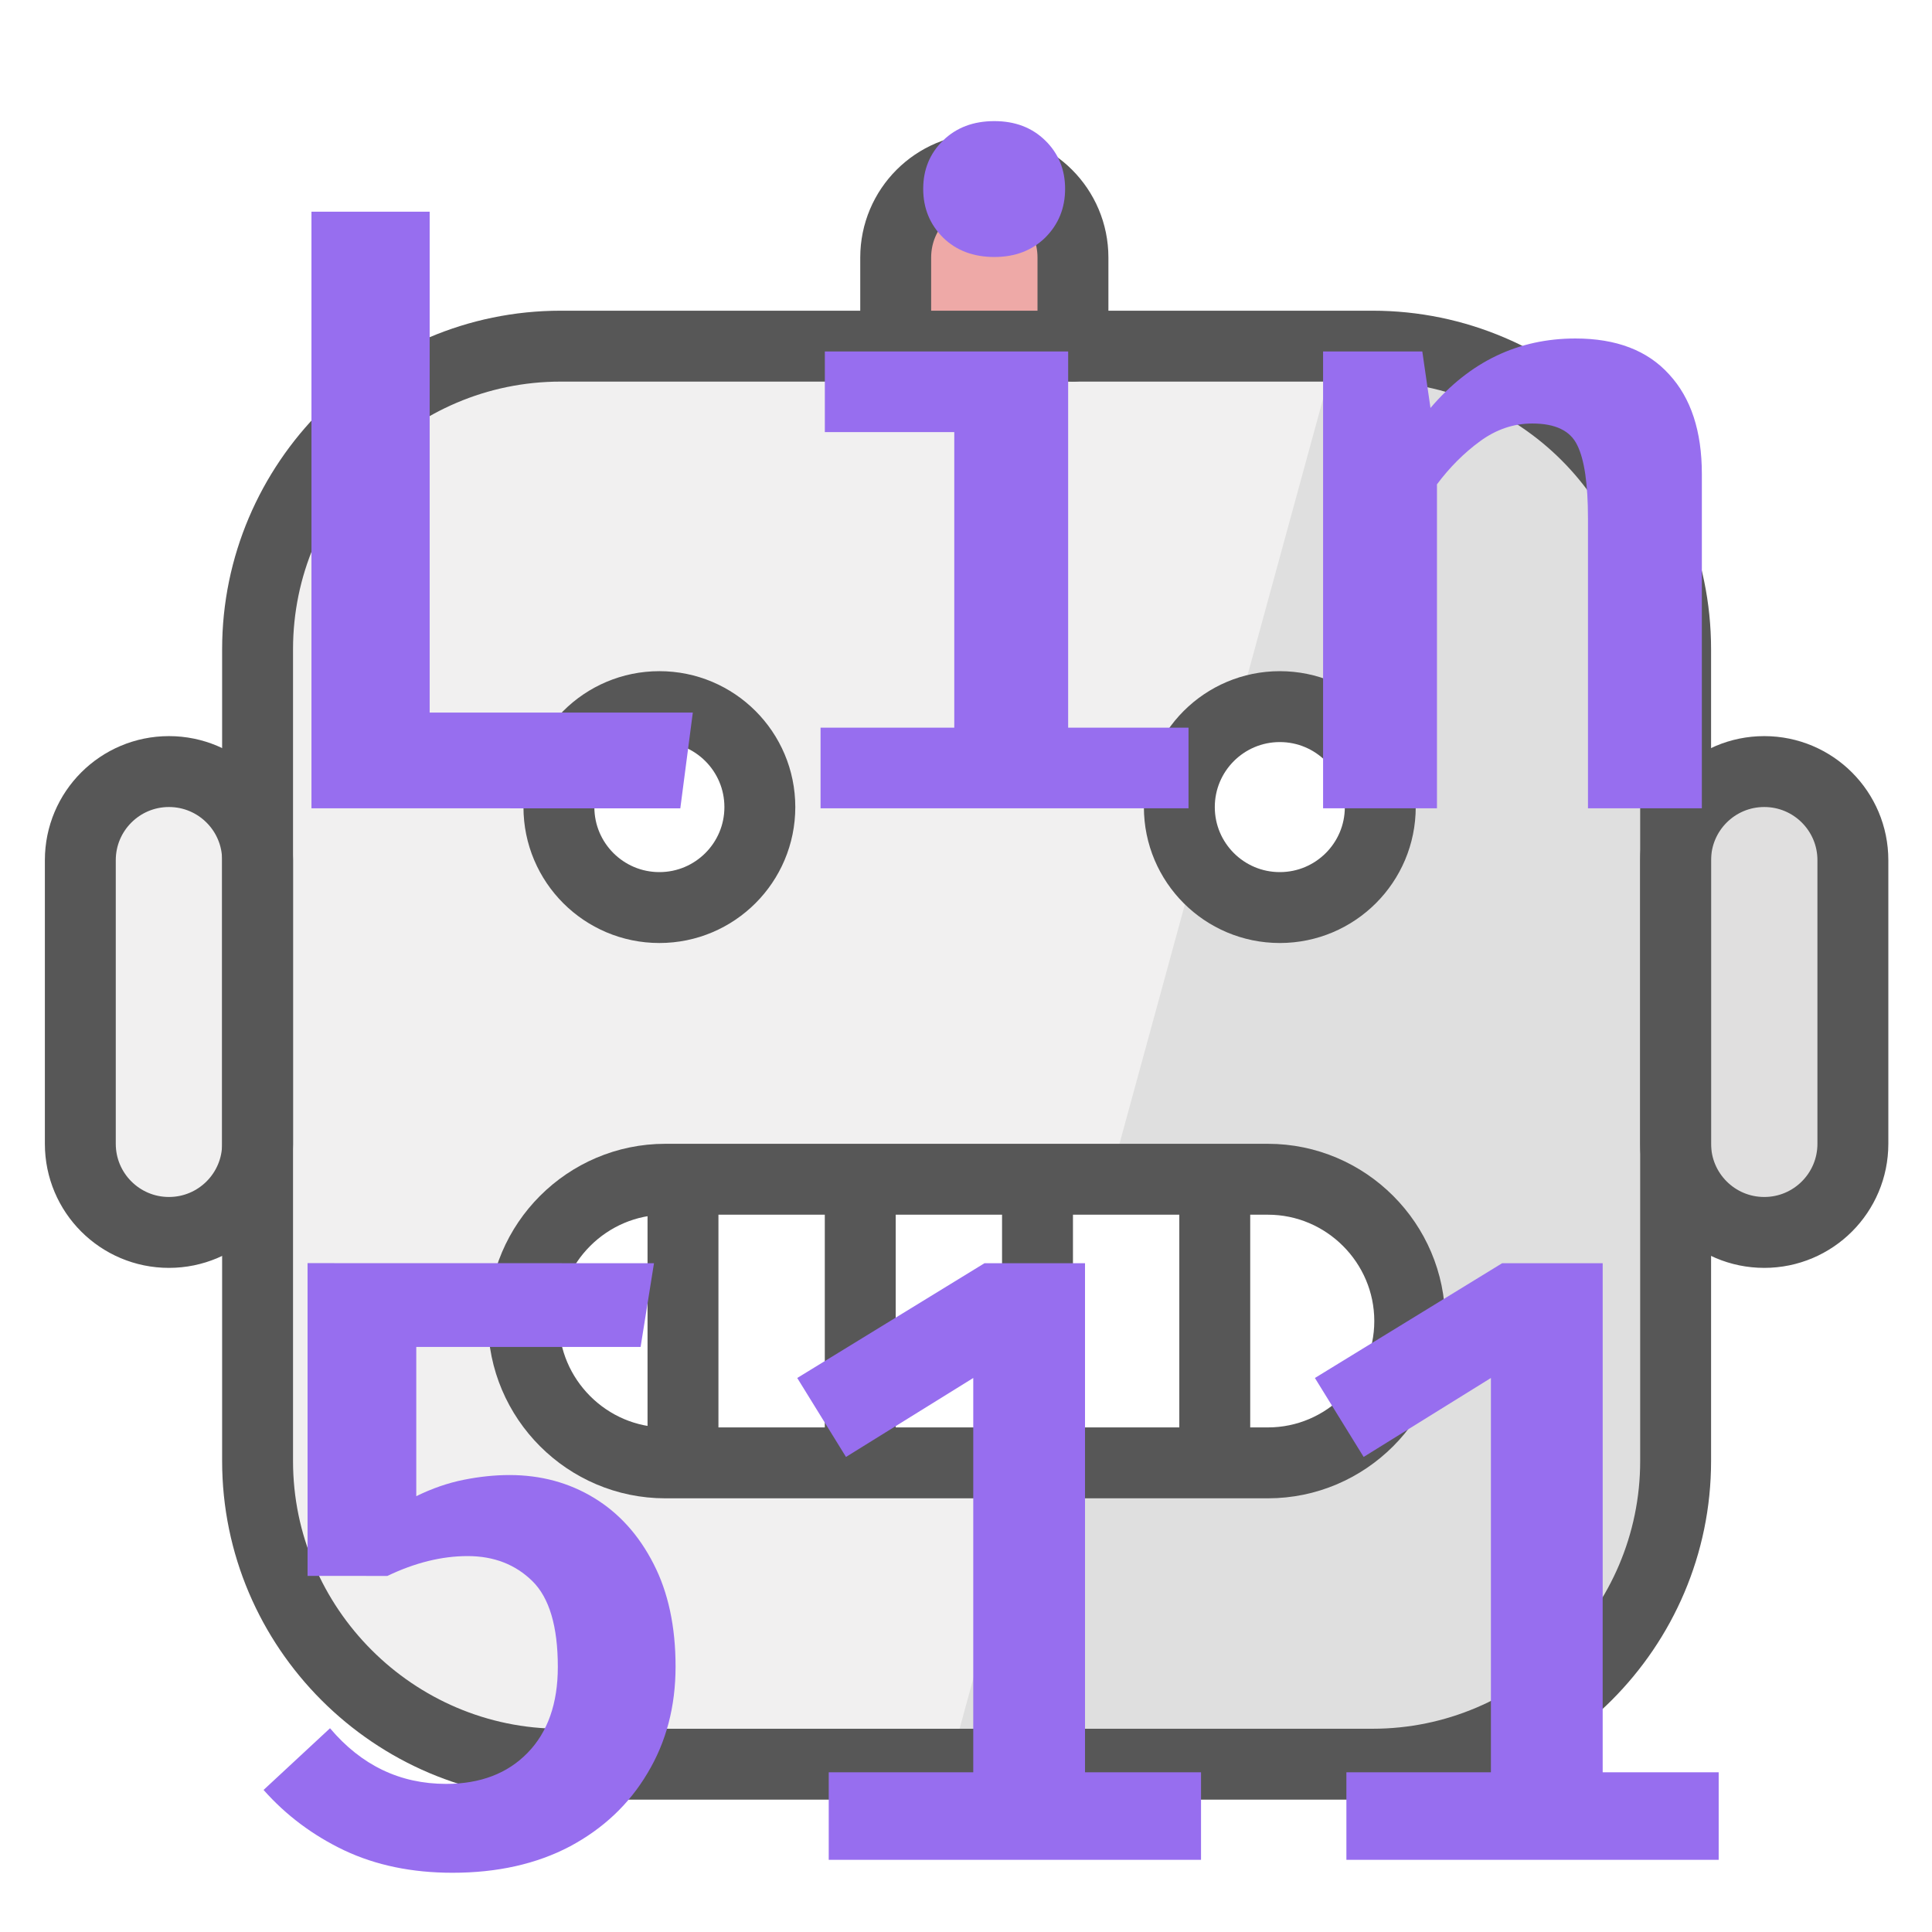 <?xml version="1.0" encoding="UTF-8" standalone="no"?>
<!-- Created with Inkscape (http://www.inkscape.org/) -->

<svg
   width="200"
   height="200"
   viewBox="0 0 52.917 52.917"
   version="1.1"
   id="svg5"
   xml:space="preserve"
   inkscape:version="1.2.1 (9c6d41e, 2022-07-14)"
   sodipodi:docname="logo.svg"
   xmlns:inkscape="http://www.inkscape.org/namespaces/inkscape"
   xmlns:sodipodi="http://sodipodi.sourceforge.net/DTD/sodipodi-0.dtd"
   xmlns="http://www.w3.org/2000/svg"
   xmlns:svg="http://www.w3.org/2000/svg"><sodipodi:namedview
     id="namedview7"
     pagecolor="#ffffff"
     bordercolor="#000000"
     borderopacity="0.25"
     inkscape:showpageshadow="2"
     inkscape:pageopacity="0.0"
     inkscape:pagecheckerboard="0"
     inkscape:deskcolor="#d1d1d1"
     inkscape:document-units="mm"
     showgrid="false"
     inkscape:zoom="1.8090866"
     inkscape:cx="107.7892"
     inkscape:cy="87.060507"
     inkscape:window-width="1549"
     inkscape:window-height="1051"
     inkscape:window-x="179"
     inkscape:window-y="38"
     inkscape:window-maximized="0"
     inkscape:current-layer="layer2" /><defs
     id="defs2"><filter
       inkscape:collect="always"
       style="color-interpolation-filters:sRGB"
       id="filter15711"
       x="-0.026"
       y="-0.028"
       width="1.051"
       height="1.057"><feGaussianBlur
         inkscape:collect="always"
         stdDeviation="0.532"
         id="feGaussianBlur15713" /></filter><filter
       inkscape:collect="always"
       style="color-interpolation-filters:sRGB"
       id="filter15715"
       x="-0.049"
       y="-0.052"
       width="1.098"
       height="1.106"><feGaussianBlur
         inkscape:collect="always"
         stdDeviation="0.487"
         id="feGaussianBlur15717" /></filter><filter
       style="color-interpolation-filters:sRGB;"
       inkscape:label="Drop Shadow"
       id="filter19579"
       x="-0.019"
       y="-0.016"
       width="1.073"
       height="1.067"><feFlood
         flood-opacity="0.498"
         flood-color="rgb(0,0,0)"
         result="flood"
         id="feFlood19569" /><feComposite
         in="flood"
         in2="SourceGraphic"
         operator="in"
         result="composite1"
         id="feComposite19571" /><feGaussianBlur
         in="composite1"
         stdDeviation="0.3"
         result="blur"
         id="feGaussianBlur19573" /><feOffset
         dx="1.3"
         dy="1.6"
         result="offset"
         id="feOffset19575" /><feComposite
         in="SourceGraphic"
         in2="offset"
         operator="over"
         result="composite2"
         id="feComposite19577" /></filter></defs><g
     inkscape:groupmode="layer"
     id="layer3"
     inkscape:label="Layer 3" /><g
     inkscape:label="Layer 1"
     inkscape:groupmode="layer"
     id="layer1"><g
       id="g15342"
       transform="matrix(0.971,0,0,0.971,-8.481,-6.055)"
       style="filter:url(#filter15715);opacity:0.66"><g
         id="color"
         style="filter:url(#filter15711)"><path
           fill="#D22F27"
           d="m 34,16.112 v -2.511 c 0,-1.381 1.119,-2.5 2.5,-2.5 v 0 c 1.381,0 2.5,1.119 2.5,2.5 v 2.5"
           id="path13212"
           style="fill:#e57c79;fill-opacity:1" /><path
           fill="#D0CFCE"
           d="m 13.5,41.101 v 0 c -1.381,0 -2.5,-1.119 -2.5,-2.5 v -8 c 0,-1.381 1.119,-2.5 2.5,-2.5 v 0 c 1.381,0 2.5,1.119 2.5,2.5 v 8 c 0,1.381 -1.119,2.5 -2.5,2.5 z"
           id="path13214"
           style="fill:#e9e8e8;fill-opacity:1" /><path
           fill="#d0cfce"
           d="m 58.5,41.101 v 0 c 1.381,0 2.5,-1.119 2.5,-2.5 v -8 c 0,-1.381 -1.119,-2.5 -2.5,-2.5 v 0 c -1.381,0 -2.5,1.119 -2.5,2.5 v 8 c 0,1.381 1.119,2.5 2.5,2.5 z"
           id="path13216" /><path
           fill="#D0CFCE"
           d="M 47.45,56.112 H 24.549 C 19.847,56.112 16,52.265 16,47.563 v -22.901 c 0,-4.702 3.847,-8.55 8.55,-8.55 h 22.901 c 4.702,0 8.55,3.847 8.55,8.55 v 22.901 c 0,4.702 -3.847,8.55 -8.55,8.55 z"
           id="path13218"
           style="fill:#e9e8e8;fill-opacity:1" /><path
           fill="#9B9B9A"
           d="M 35.498,56.111 H 48.784 C 52.753,56.111 56,52.264 56,47.562 V 24.661 c 0,-4.702 -3.247,-8.55 -7.216,-8.55 h -2.353"
           id="path13220"
           style="fill:#cfcfce;fill-opacity:1" /><circle
           cx="44.835"
           cy="29.003"
           fill="#ffffff"
           id="ellipse13222"
           r="2.834" /><circle
           cx="27.334"
           cy="29.002"
           fill="#ffffff"
           id="ellipse13224"
           r="2.834" /><path
           fill="#ffffff"
           d="m 44.5,47.501 h -17 c -2.2,0 -4,-1.8 -4,-4 v 0 c 0,-2.2 1.8,-4 4,-4 h 17 c 2.2,0 4,1.8 4,4 v 0 c 0,2.2 -1.8,4 -4,4 z"
           id="path13226" /></g><g
         id="hair" /><g
         id="skin" /><g
         id="skin-shadow" /><g
         id="line"><path
           fill="none"
           stroke="#000000"
           stroke-linecap="round"
           stroke-linejoin="round"
           stroke-miterlimit="2"
           stroke-width="2"
           d="M 34,16.011 V 13.5 C 34,12.119 35.119,11 36.5,11 v 0 c 1.381,0 2.5,1.119 2.5,2.5 V 16"
           id="path13232" /><path
           fill="none"
           stroke="#000000"
           stroke-linecap="round"
           stroke-linejoin="round"
           stroke-miterlimit="2"
           stroke-width="2"
           d="M 47.45,56 H 24.549 C 19.847,56 16,52.153 16,47.45 V 24.549 C 16,19.847 19.847,16 24.549,16 h 22.901 C 52.153,16 56,19.847 56,24.549 v 22.901 C 56,52.153 52.153,56 47.45,56 Z"
           id="path13234" /><circle
           cx="44.835"
           cy="29.002"
           fill="none"
           stroke="#000000"
           stroke-linecap="round"
           stroke-linejoin="round"
           stroke-miterlimit="2"
           stroke-width="2"
           id="ellipse13236"
           r="2.834" /><circle
           cx="27.334"
           cy="29.002"
           fill="none"
           stroke="#000000"
           stroke-linecap="round"
           stroke-linejoin="round"
           stroke-miterlimit="2"
           stroke-width="2"
           id="ellipse13238"
           r="2.834" /><path
           fill="none"
           stroke="#000000"
           stroke-miterlimit="2"
           stroke-width="2"
           d="m 44.5,47.5 h -17 c -2.2,0 -4,-1.8 -4,-4 v 0 c 0,-2.2 1.8,-4 4,-4 h 17 c 2.2,0 4,1.8 4,4 v 0 c 0,2.2 -1.8,4 -4,4 z"
           id="path13240" /><path
           fill="none"
           stroke="#000000"
           stroke-linecap="round"
           stroke-linejoin="round"
           stroke-miterlimit="2"
           stroke-width="2"
           d="m 13.5,41 v 0 C 12.119,41 11,39.881 11,38.5 v -8 C 11,29.119 12.119,28 13.5,28 v 0 c 1.381,0 2.5,1.119 2.5,2.5 v 8 c 0,1.381 -1.119,2.5 -2.5,2.5 z"
           id="path13242" /><path
           fill="none"
           stroke="#000000"
           stroke-linecap="round"
           stroke-linejoin="round"
           stroke-miterlimit="2"
           stroke-width="2"
           d="m 58.5,41 v 0 c 1.381,0 2.5,-1.119 2.5,-2.5 v -8 C 61,29.119 59.881,28 58.5,28 v 0 C 57.119,28 56,29.119 56,30.5 v 8 c 0,1.381 1.119,2.5 2.5,2.5 z"
           id="path13244" /><line
           x1="28"
           x2="28"
           y1="40"
           y2="47"
           fill="none"
           stroke="#000000"
           stroke-linecap="round"
           stroke-linejoin="round"
           stroke-miterlimit="2"
           stroke-width="2"
           id="line13246" /><line
           x1="33"
           x2="33"
           y1="40"
           y2="47"
           fill="none"
           stroke="#000000"
           stroke-linecap="round"
           stroke-linejoin="round"
           stroke-miterlimit="2"
           stroke-width="2"
           id="line13248" /><line
           x1="38"
           x2="38"
           y1="40"
           y2="47"
           fill="none"
           stroke="#000000"
           stroke-linecap="round"
           stroke-linejoin="round"
           stroke-miterlimit="2"
           stroke-width="2"
           id="line13250" /><line
           x1="43"
           x2="43"
           y1="40"
           y2="47"
           fill="none"
           stroke="#000000"
           stroke-linecap="round"
           stroke-linejoin="round"
           stroke-miterlimit="2"
           stroke-width="2"
           id="line13252" /></g></g><g
       inkscape:groupmode="layer"
       id="layer2"
       inkscape:label="Layer 2"><g
         aria-label="Lin
511"
         id="text17232"
         style="font-size:21.799px;font-family:'Fira Code';-inkscape-font-specification:'Fira Code';text-align:center;text-anchor:middle;opacity:1;fill:#976eef;fill-opacity:1;stroke-width:3.862;stroke-linejoin:round;filter:url(#filter19579)"
         transform="matrix(1.057,0,0,1.057,-2.109,-1.23)"><path
           d="M 8.766,20.509 V 5.049 H 11.829 v 12.979 h 6.819 l -0.324,2.482 z"
           style="font-weight:600;-inkscape-font-specification:'Fira Code Semi-Bold';fill:#976eef;fill-opacity:1"
           id="path19292" /><path
           d="m 26.462,2.702 q 0.805,0 1.319,0.503 0.514,0.503 0.514,1.252 0,0.749 -0.514,1.263 -0.514,0.503 -1.319,0.503 -0.816,0 -1.33,-0.503 -0.514,-0.514 -0.514,-1.263 0,-0.749 0.514,-1.252 0.514,-0.503 1.33,-0.503 z m 1.912,5.969 v 9.748 h 3.119 v 2.09 h -9.535 v -2.09 h 3.465 V 10.761 H 22.069 V 8.671 Z"
           style="font-weight:600;-inkscape-font-specification:'Fira Code Semi-Bold';fill:#976eef;fill-opacity:1"
           id="path19294" /><path
           d="M 34.98,20.509 V 8.671 h 2.571 l 0.212,1.464 q 1.531,-1.8 3.756,-1.8 1.587,0 2.426,0.928 0.85,0.917 0.85,2.582 v 8.664 h -2.951 v -7.512 q 0,-1.341 -0.279,-1.9 -0.268,-0.559 -1.163,-0.559 -0.727,0 -1.353,0.458 -0.626,0.458 -1.118,1.118 v 8.395 z"
           style="font-weight:600;-inkscape-font-specification:'Fira Code Semi-Bold';fill:#976eef;fill-opacity:1"
           id="path19296" /><path
           d="m 17.642,32.297 -0.347,2.169 h -5.813 v 3.868 q 0.615,-0.302 1.23,-0.425 0.615,-0.123 1.185,-0.123 1.218,0 2.191,0.592 0.973,0.592 1.543,1.71 0.57,1.107 0.57,2.661 0,1.554 -0.727,2.761 -0.715,1.207 -2.012,1.9 -1.297,0.682 -3.041,0.682 -1.576,0 -2.806,-0.581 -1.218,-0.581 -2.09,-1.565 l 1.722,-1.599 q 1.218,1.442 3.007,1.442 1.33,0 2.113,-0.805 0.783,-0.805 0.783,-2.225 0,-1.576 -0.66,-2.225 -0.66,-0.648 -1.677,-0.648 -1.006,0 -2.079,0.514 H 8.665 v -8.105 z"
           style="font-weight:600;-inkscape-font-specification:'Fira Code Semi-Bold';fill:#976eef;fill-opacity:1"
           id="path19298" /><path
           d="m 31.817,45.488 v 2.269 h -9.647 v -2.269 h 3.745 V 35.271 l -3.298,2.046 -1.263,-2.046 4.852,-2.974 h 2.605 v 13.191 z"
           style="font-weight:600;-inkscape-font-specification:'Fira Code Semi-Bold';fill:#976eef;fill-opacity:1"
           id="path19300" /><path
           d="m 45.231,45.488 v 2.269 H 35.584 v -2.269 h 3.745 V 35.271 l -3.298,2.046 -1.263,-2.046 4.852,-2.974 h 2.605 v 13.191 z"
           style="font-weight:600;-inkscape-font-specification:'Fira Code Semi-Bold';fill:#976eef;fill-opacity:1"
           id="path19302" /></g></g></g></svg>
